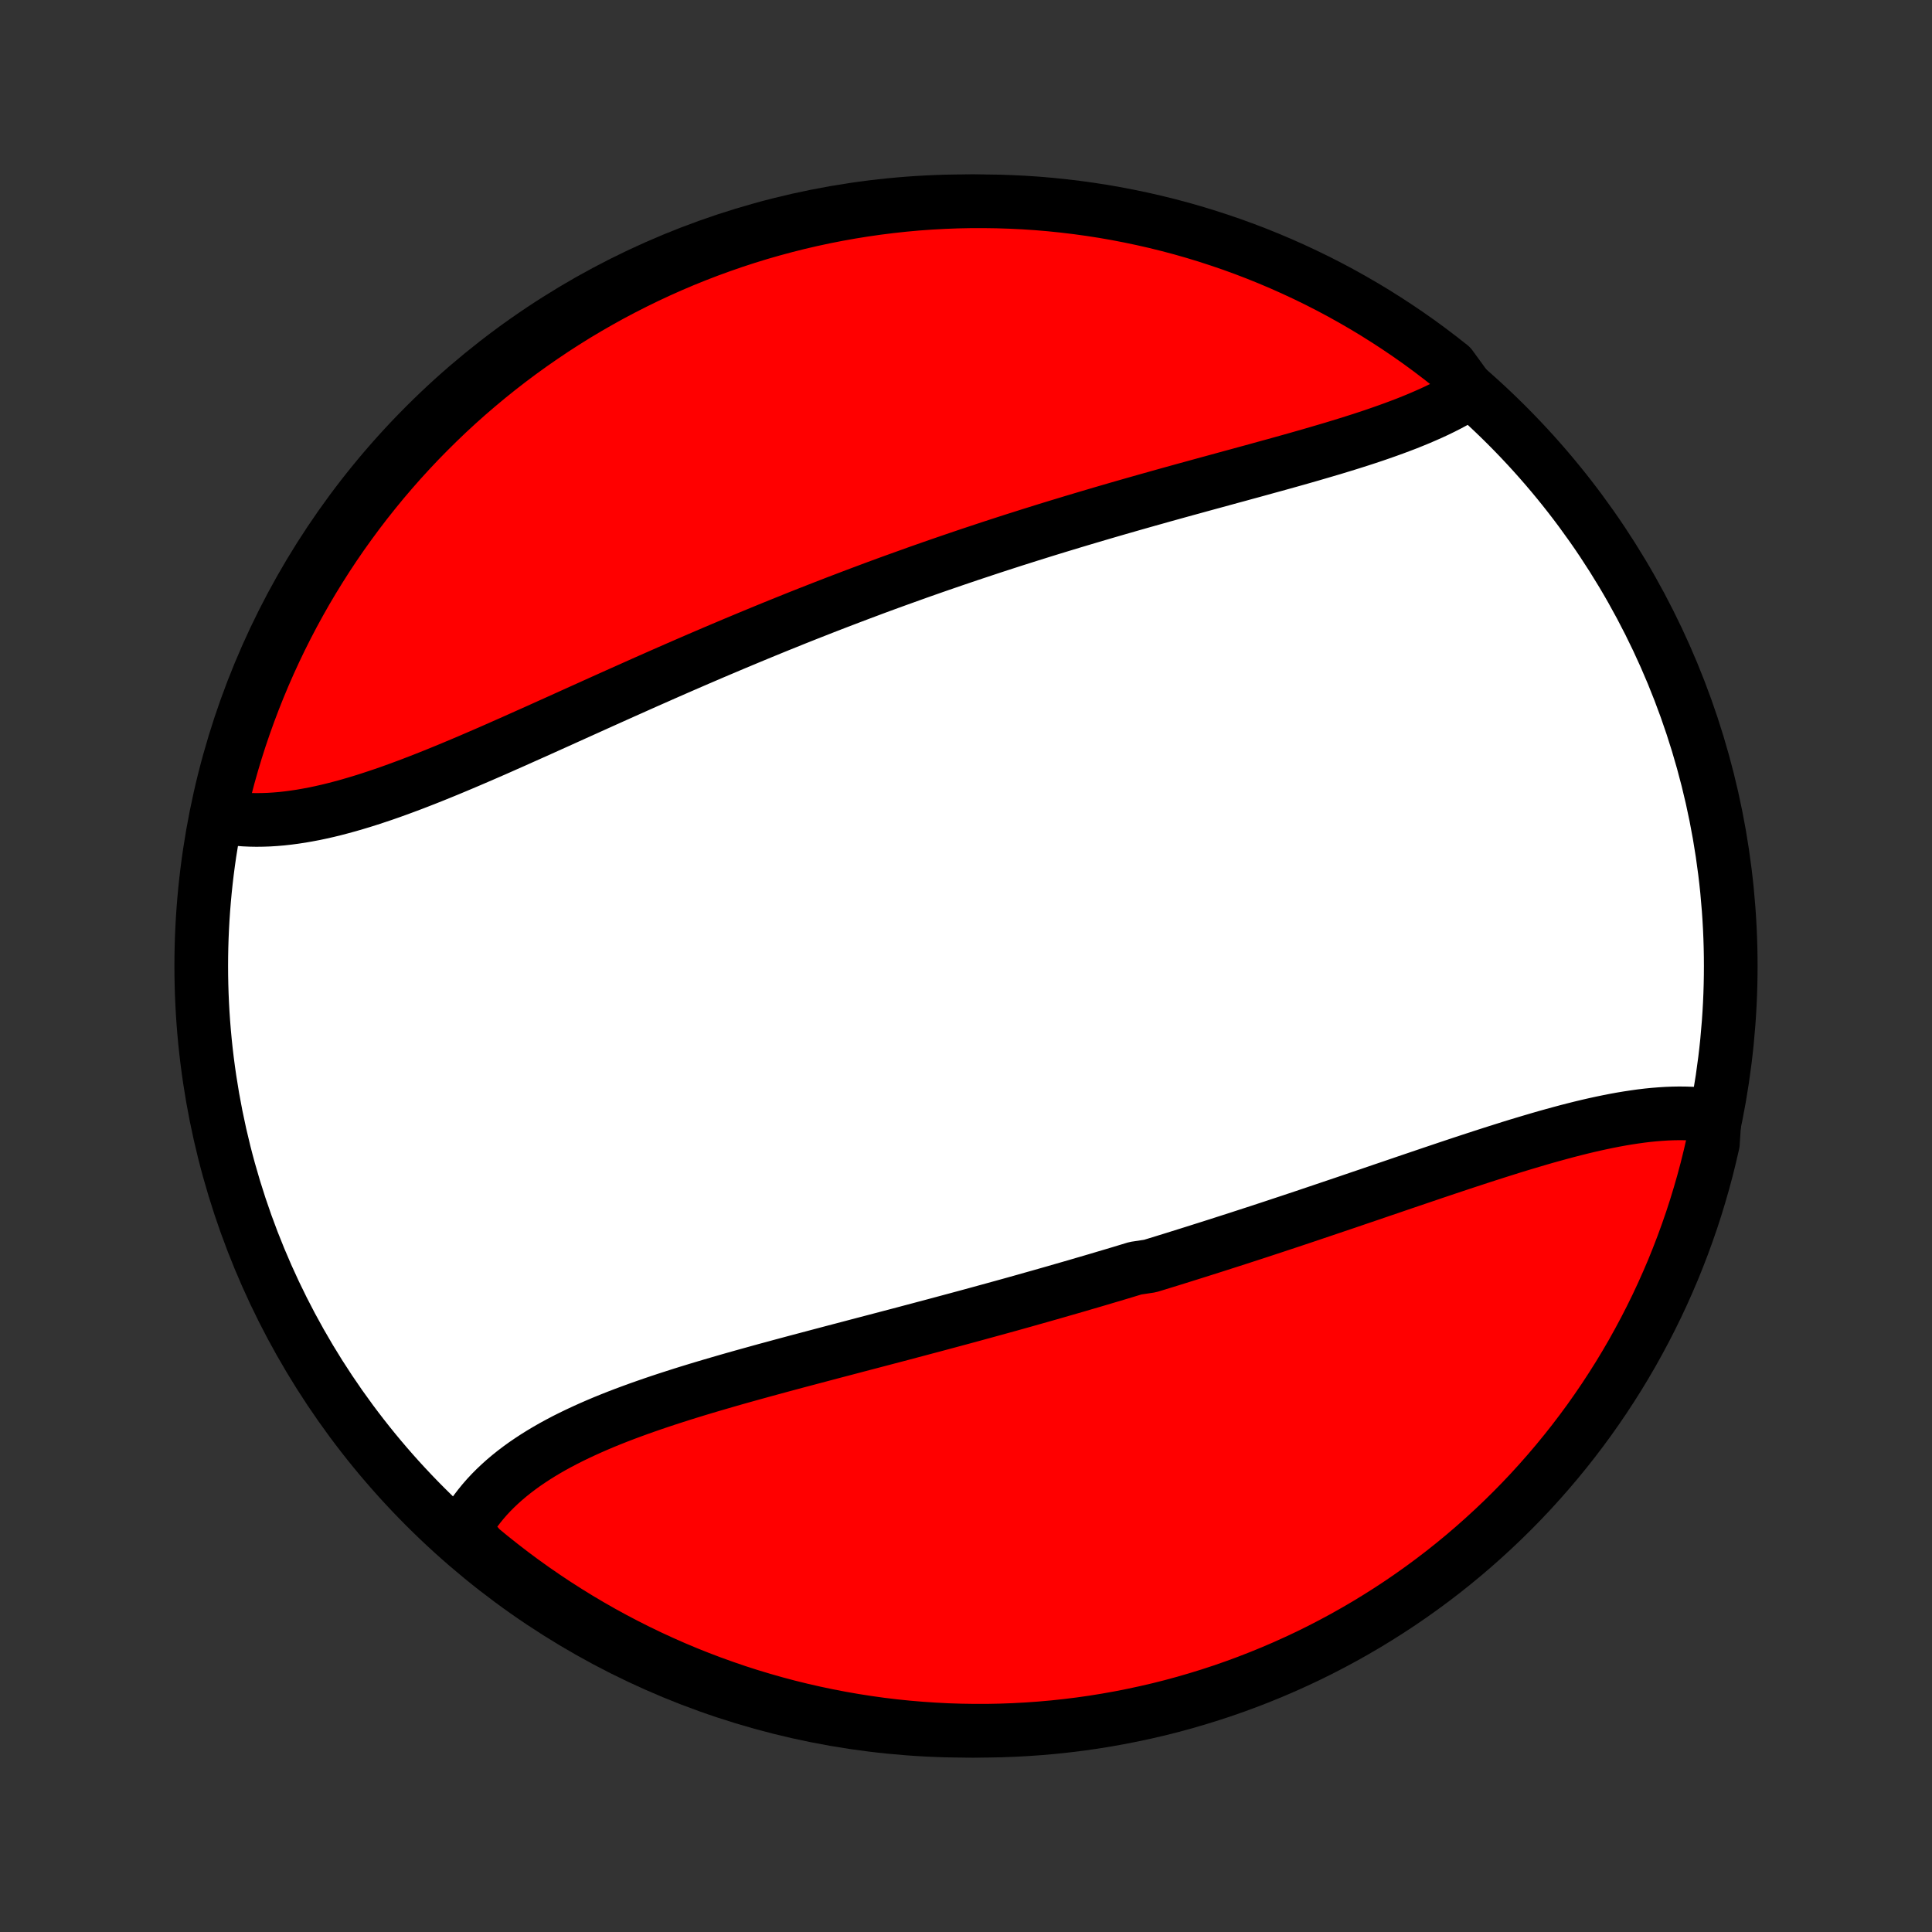 <?xml version="1.0" encoding="utf-8" standalone="no"?>
<!DOCTYPE svg PUBLIC "-//W3C//DTD SVG 1.1//EN"
  "http://www.w3.org/Graphics/SVG/1.1/DTD/svg11.dtd">
<!-- Created with matplotlib (http://matplotlib.org/) -->
<svg height="72pt" version="1.1" viewBox="0 0 72 72" width="72pt" xmlns="http://www.w3.org/2000/svg" xmlns:xlink="http://www.w3.org/1999/xlink">
 <rect x="0" y="0" width="72" height="72" fill="#333333" stroke="none"/>
 <defs>
  <style type="text/css">
*{stroke-linecap:butt;stroke-linejoin:round;}
  </style>
 </defs>
 <g id="figure_1">
  <g id="patch_1">
   <path d="
M0 72
L72 72
L72 0
L0 0
z
" style="fill:none;"/>
  </g>
  <g id="axes_1">
   <g id="PatchCollection_1">
    <defs>
     <path d="
M36 -7.5
C43.558 -7.5 50.808 -10.503 56.153 -15.848
C61.497 -21.192 64.5 -28.442 64.5 -36
C64.5 -43.558 61.497 -50.808 56.153 -56.153
C50.808 -61.497 43.558 -64.5 36 -64.5
C28.442 -64.5 21.192 -61.497 15.848 -56.153
C10.503 -50.808 7.5 -43.558 7.5 -36
C7.5 -28.442 10.503 -21.192 15.848 -15.848
C21.192 -10.503 28.442 -7.5 36 -7.5
z
" id="C0_0_a811fe30f3"/>
     <path d="
M63.901 -30.406
L63.687 -30.439
L63.469 -30.466
L63.248 -30.486
L63.025 -30.5
L62.8 -30.507
L62.571 -30.509
L62.341 -30.505
L62.108 -30.496
L61.873 -30.481
L61.636 -30.462
L61.397 -30.438
L61.156 -30.409
L60.914 -30.375
L60.669 -30.338
L60.423 -30.297
L60.176 -30.252
L59.927 -30.203
L59.676 -30.151
L59.424 -30.096
L59.171 -30.038
L58.917 -29.977
L58.662 -29.913
L58.405 -29.847
L58.148 -29.778
L57.889 -29.707
L57.63 -29.635
L57.37 -29.56
L57.109 -29.483
L56.847 -29.405
L56.584 -29.326
L56.321 -29.245
L56.058 -29.162
L55.794 -29.079
L55.529 -28.994
L55.264 -28.909
L54.998 -28.822
L54.732 -28.735
L54.465 -28.647
L54.198 -28.558
L53.931 -28.469
L53.664 -28.379
L53.396 -28.289
L53.128 -28.198
L52.86 -28.107
L52.591 -28.016
L52.323 -27.925
L52.054 -27.833
L51.785 -27.741
L51.516 -27.65
L51.247 -27.558
L50.978 -27.466
L50.709 -27.375
L50.439 -27.283
L50.17 -27.191
L49.9 -27.1
L49.63 -27.009
L49.361 -26.918
L49.091 -26.827
L48.821 -26.736
L48.551 -26.645
L48.281 -26.555
L48.011 -26.465
L47.741 -26.376
L47.471 -26.286
L47.2 -26.197
L46.93 -26.108
L46.659 -26.02
L46.389 -25.932
L46.118 -25.844
L45.847 -25.757
L45.576 -25.67
L45.305 -25.583
L45.034 -25.497
L44.763 -25.411
L44.491 -25.325
L44.22 -25.24
L43.948 -25.155
L43.676 -25.07
L43.404 -24.986
L43.131 -24.902
L42.858 -24.819
L42.312 -24.736
L42.039 -24.653
L41.765 -24.57
L41.491 -24.488
L41.217 -24.407
L40.942 -24.325
L40.667 -24.244
L40.392 -24.164
L40.117 -24.083
L39.84 -24.003
L39.564 -23.924
L39.288 -23.844
L39.01 -23.765
L38.733 -23.686
L38.455 -23.608
L38.177 -23.529
L37.898 -23.451
L37.619 -23.373
L37.34 -23.296
L37.06 -23.219
L36.779 -23.142
L36.498 -23.065
L36.217 -22.988
L35.936 -22.912
L35.654 -22.836
L35.371 -22.76
L35.088 -22.684
L34.805 -22.608
L34.521 -22.533
L34.237 -22.457
L33.953 -22.382
L33.668 -22.306
L33.383 -22.231
L33.097 -22.156
L32.812 -22.081
L32.526 -22.006
L32.239 -21.931
L31.953 -21.856
L31.666 -21.78
L31.38 -21.705
L31.093 -21.63
L30.806 -21.554
L30.519 -21.478
L30.232 -21.402
L29.945 -21.326
L29.658 -21.25
L29.371 -21.173
L29.085 -21.096
L28.799 -21.018
L28.513 -20.941
L28.228 -20.862
L27.943 -20.783
L27.659 -20.704
L27.375 -20.624
L27.092 -20.543
L26.81 -20.461
L26.529 -20.379
L26.249 -20.296
L25.97 -20.212
L25.693 -20.127
L25.416 -20.041
L25.142 -19.953
L24.869 -19.865
L24.597 -19.775
L24.328 -19.684
L24.06 -19.591
L23.794 -19.497
L23.531 -19.401
L23.27 -19.304
L23.012 -19.205
L22.757 -19.104
L22.504 -19.001
L22.254 -18.895
L22.008 -18.788
L21.765 -18.678
L21.525 -18.566
L21.289 -18.452
L21.056 -18.335
L20.828 -18.215
L20.604 -18.093
L20.384 -17.967
L20.169 -17.839
L19.959 -17.708
L19.753 -17.573
L19.552 -17.436
L19.357 -17.295
L19.167 -17.151
L18.982 -17.003
L18.803 -16.852
L18.63 -16.697
L18.463 -16.539
L18.302 -16.377
L18.148 -16.212
L18 -16.042
L17.859 -15.869
L17.724 -15.693
L17.597 -15.512
L17.476 -15.328
L17.363 -15.14
L17.257 -14.948
L17.523 -14.752
L17.904 -14.301
L18.291 -13.982
L18.684 -13.67
L19.081 -13.364
L19.484 -13.065
L19.892 -12.773
L20.305 -12.489
L20.722 -12.211
L21.145 -11.941
L21.571 -11.678
L22.003 -11.422
L22.438 -11.174
L22.877 -10.934
L23.321 -10.701
L23.768 -10.476
L24.22 -10.258
L24.674 -10.049
L25.132 -9.847
L25.594 -9.653
L26.058 -9.468
L26.526 -9.29
L26.997 -9.121
L27.47 -8.959
L27.946 -8.806
L28.424 -8.662
L28.905 -8.525
L29.388 -8.397
L29.872 -8.278
L30.359 -8.167
L30.848 -8.064
L31.338 -7.97
L31.829 -7.884
L32.322 -7.807
L32.815 -7.738
L33.31 -7.678
L33.806 -7.627
L34.302 -7.585
L34.799 -7.551
L35.296 -7.525
L35.793 -7.509
L36.291 -7.501
L36.788 -7.501
L37.285 -7.511
L37.782 -7.529
L38.278 -7.556
L38.773 -7.591
L39.268 -7.635
L39.762 -7.688
L40.254 -7.749
L40.745 -7.819
L41.235 -7.898
L41.723 -7.985
L42.209 -8.081
L42.694 -8.185
L43.176 -8.297
L43.657 -8.418
L44.135 -8.548
L44.61 -8.686
L45.083 -8.832
L45.553 -8.986
L46.02 -9.149
L46.484 -9.32
L46.945 -9.499
L47.403 -9.686
L47.857 -9.881
L48.307 -10.084
L48.754 -10.294
L49.197 -10.513
L49.636 -10.74
L50.071 -10.974
L50.501 -11.216
L50.927 -11.465
L51.348 -11.722
L51.765 -11.986
L52.177 -12.257
L52.584 -12.536
L52.986 -12.822
L53.383 -13.115
L53.775 -13.415
L54.161 -13.722
L54.541 -14.035
L54.916 -14.356
L55.285 -14.683
L55.648 -15.016
L56.006 -15.356
L56.357 -15.702
L56.702 -16.054
L57.041 -16.412
L57.373 -16.777
L57.699 -17.147
L58.018 -17.523
L58.33 -17.904
L58.636 -18.291
L58.935 -18.684
L59.227 -19.081
L59.511 -19.484
L59.789 -19.892
L60.059 -20.305
L60.322 -20.722
L60.578 -21.145
L60.826 -21.571
L61.066 -22.003
L61.299 -22.438
L61.524 -22.877
L61.742 -23.321
L61.951 -23.768
L62.153 -24.22
L62.347 -24.674
L62.532 -25.132
L62.71 -25.594
L62.879 -26.058
L63.041 -26.526
L63.194 -26.997
L63.338 -27.47
L63.475 -27.946
L63.603 -28.424
L63.722 -28.905
L63.834 -29.388
z
" id="C0_1_2b872f5428"/>
     <path d="
M54.778 -57.376
L54.588 -57.257
L54.392 -57.141
L54.191 -57.029
L53.986 -56.919
L53.776 -56.812
L53.561 -56.707
L53.342 -56.605
L53.118 -56.506
L52.891 -56.408
L52.66 -56.313
L52.426 -56.219
L52.188 -56.128
L51.947 -56.038
L51.703 -55.95
L51.456 -55.863
L51.207 -55.777
L50.955 -55.693
L50.7 -55.61
L50.443 -55.528
L50.184 -55.447
L49.923 -55.367
L49.661 -55.287
L49.396 -55.209
L49.13 -55.131
L48.863 -55.053
L48.594 -54.976
L48.324 -54.899
L48.053 -54.823
L47.781 -54.747
L47.507 -54.671
L47.233 -54.596
L46.958 -54.52
L46.683 -54.444
L46.406 -54.369
L46.13 -54.293
L45.852 -54.218
L45.575 -54.142
L45.297 -54.066
L45.018 -53.99
L44.74 -53.914
L44.461 -53.837
L44.182 -53.761
L43.903 -53.684
L43.623 -53.606
L43.344 -53.529
L43.065 -53.45
L42.786 -53.372
L42.507 -53.293
L42.228 -53.214
L41.949 -53.134
L41.67 -53.054
L41.391 -52.973
L41.113 -52.892
L40.835 -52.81
L40.557 -52.728
L40.279 -52.645
L40.001 -52.562
L39.724 -52.478
L39.446 -52.394
L39.169 -52.309
L38.893 -52.224
L38.616 -52.137
L38.34 -52.051
L38.064 -51.963
L37.788 -51.876
L37.513 -51.787
L37.237 -51.698
L36.962 -51.608
L36.687 -51.517
L36.413 -51.426
L36.138 -51.335
L35.864 -51.242
L35.59 -51.149
L35.316 -51.055
L35.042 -50.961
L34.769 -50.866
L34.495 -50.77
L34.222 -50.674
L33.949 -50.576
L33.676 -50.478
L33.403 -50.38
L33.13 -50.281
L32.857 -50.181
L32.584 -50.08
L32.312 -49.978
L32.039 -49.876
L31.767 -49.773
L31.494 -49.669
L31.221 -49.565
L30.949 -49.46
L30.676 -49.354
L30.404 -49.247
L30.131 -49.14
L29.858 -49.032
L29.585 -48.923
L29.313 -48.813
L29.04 -48.703
L28.767 -48.592
L28.494 -48.48
L28.22 -48.367
L27.947 -48.254
L27.674 -48.14
L27.4 -48.026
L27.126 -47.91
L26.852 -47.794
L26.578 -47.678
L26.304 -47.56
L26.03 -47.443
L25.756 -47.324
L25.481 -47.205
L25.206 -47.085
L24.932 -46.965
L24.657 -46.844
L24.382 -46.722
L24.107 -46.601
L23.831 -46.478
L23.556 -46.355
L23.28 -46.232
L23.005 -46.109
L22.729 -45.985
L22.453 -45.861
L22.178 -45.737
L21.902 -45.612
L21.626 -45.488
L21.35 -45.363
L21.075 -45.239
L20.799 -45.114
L20.523 -44.99
L20.248 -44.866
L19.973 -44.742
L19.697 -44.619
L19.422 -44.496
L19.148 -44.373
L18.873 -44.252
L18.599 -44.13
L18.325 -44.01
L18.052 -43.891
L17.778 -43.773
L17.506 -43.656
L17.233 -43.54
L16.962 -43.426
L16.691 -43.313
L16.42 -43.202
L16.151 -43.093
L15.882 -42.986
L15.613 -42.881
L15.346 -42.778
L15.079 -42.678
L14.813 -42.58
L14.549 -42.485
L14.285 -42.393
L14.022 -42.305
L13.761 -42.219
L13.501 -42.137
L13.242 -42.059
L12.984 -41.984
L12.728 -41.914
L12.473 -41.847
L12.22 -41.785
L11.969 -41.728
L11.719 -41.675
L11.47 -41.628
L11.224 -41.585
L10.98 -41.548
L10.737 -41.516
L10.497 -41.489
L10.259 -41.469
L10.023 -41.454
L9.789 -41.446
L9.558 -41.443
L9.329 -41.447
L9.103 -41.457
L8.879 -41.474
L8.658 -41.498
L8.44 -41.529
L8.158 -41.566
L8.268 -42.087
L8.387 -42.572
L8.514 -43.055
L8.65 -43.536
L8.794 -44.015
L8.946 -44.491
L9.107 -44.964
L9.276 -45.435
L9.453 -45.903
L9.638 -46.368
L9.831 -46.83
L10.032 -47.288
L10.241 -47.743
L10.457 -48.194
L10.682 -48.642
L10.914 -49.086
L11.154 -49.526
L11.401 -49.962
L11.656 -50.393
L11.919 -50.82
L12.188 -51.243
L12.465 -51.661
L12.749 -52.074
L13.041 -52.482
L13.339 -52.886
L13.644 -53.284
L13.956 -53.676
L14.274 -54.064
L14.6 -54.446
L14.931 -54.822
L15.27 -55.193
L15.614 -55.558
L15.965 -55.916
L16.322 -56.269
L16.684 -56.616
L17.053 -56.956
L17.427 -57.29
L17.808 -57.617
L18.193 -57.938
L18.584 -58.252
L18.981 -58.56
L19.382 -58.86
L19.789 -59.154
L20.201 -59.44
L20.617 -59.72
L21.038 -59.992
L21.463 -60.257
L21.893 -60.514
L22.328 -60.764
L22.766 -61.007
L23.209 -61.241
L23.655 -61.468
L24.106 -61.688
L24.559 -61.899
L25.017 -62.103
L25.477 -62.299
L25.941 -62.486
L26.408 -62.666
L26.878 -62.837
L27.351 -63.001
L27.826 -63.156
L28.303 -63.303
L28.784 -63.441
L29.266 -63.571
L29.75 -63.693
L30.236 -63.806
L30.724 -63.911
L31.214 -64.007
L31.705 -64.095
L32.197 -64.174
L32.691 -64.245
L33.186 -64.307
L33.681 -64.361
L34.177 -64.406
L34.674 -64.442
L35.171 -64.469
L35.668 -64.488
L36.166 -64.498
L36.663 -64.499
L37.16 -64.492
L37.657 -64.476
L38.153 -64.452
L38.649 -64.419
L39.144 -64.377
L39.638 -64.326
L40.13 -64.267
L40.622 -64.199
L41.112 -64.123
L41.6 -64.038
L42.087 -63.944
L42.572 -63.842
L43.055 -63.732
L43.536 -63.613
L44.015 -63.486
L44.491 -63.35
L44.964 -63.206
L45.435 -63.053
L45.903 -62.893
L46.368 -62.724
L46.83 -62.547
L47.288 -62.362
L47.743 -62.169
L48.194 -61.968
L48.642 -61.759
L49.086 -61.543
L49.526 -61.318
L49.962 -61.086
L50.393 -60.846
L50.82 -60.599
L51.243 -60.344
L51.661 -60.081
L52.074 -59.812
L52.482 -59.535
L52.886 -59.251
L53.284 -58.959
L53.676 -58.661
L54.064 -58.356
z
" id="C0_2_2341c1d2b3"/>
    </defs>
    <g clip-path="url(#p1bffca34e9)">
     <use style="fill:#ffffff;stroke:#000000;stroke-width:2.0;" x="0.0" xlink:href="#C0_0_a811fe30f3" y="72.0"/>
    </g>
    <g clip-path="url(#p1bffca34e9)">
     <use style="fill:#ff0000;stroke:#000000;stroke-width:2.0;" x="0.0" xlink:href="#C0_1_2b872f5428" y="72.0"/>
    </g>
    <g clip-path="url(#p1bffca34e9)">
     <use style="fill:#ff0000;stroke:#000000;stroke-width:2.0;" x="0.0" xlink:href="#C0_2_2341c1d2b3" y="72.0"/>
    </g>
   </g>
  </g>
 </g>
 <defs>
  <clipPath id="p1bffca34e9">
   <rect height="72.0" width="72.0" x="0.0" y="0.0"/>
  </clipPath>
 </defs>
</svg>
